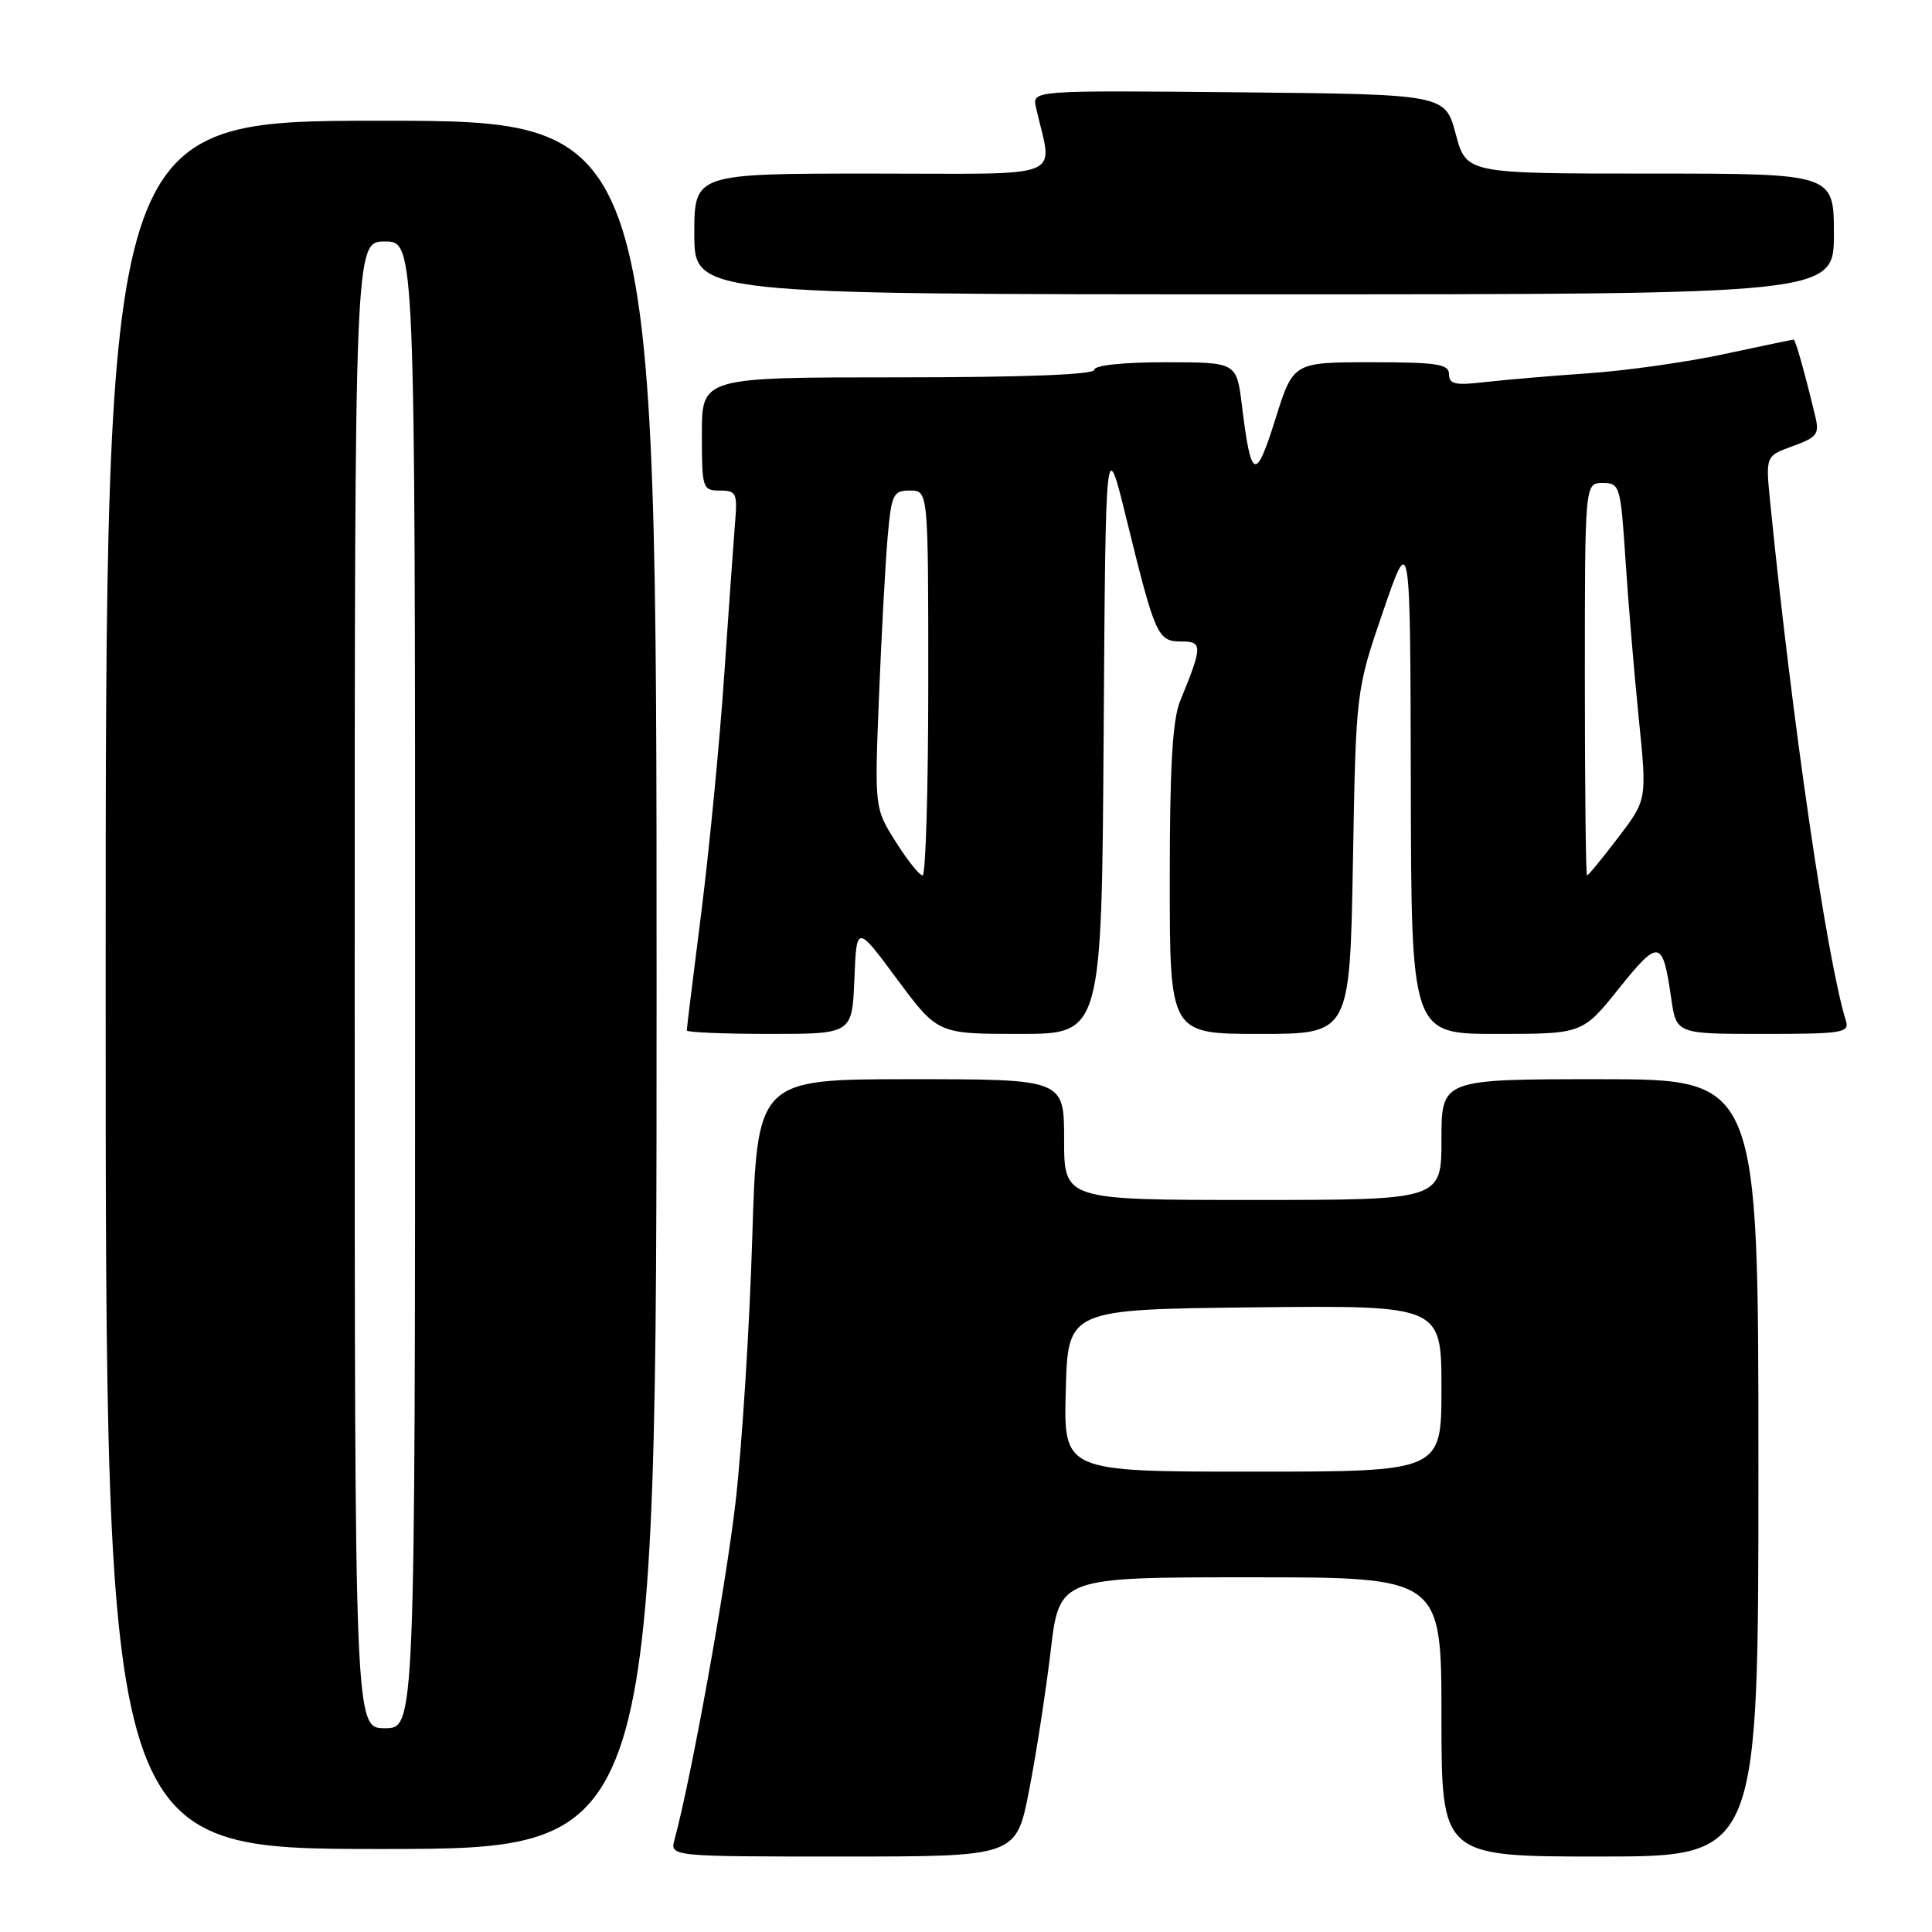 <?xml version="1.0" encoding="UTF-8" standalone="no"?>
<!DOCTYPE svg PUBLIC "-//W3C//DTD SVG 1.1//EN" "http://www.w3.org/Graphics/SVG/1.1/DTD/svg11.dtd" >
<svg xmlns="http://www.w3.org/2000/svg" xmlns:xlink="http://www.w3.org/1999/xlink" version="1.1" viewBox="0 0 256 256">
 <g >
 <path fill="currentColor"
d=" M 136.36 237.25 C 137.30 232.44 138.58 224.11 139.22 218.75 C 140.37 209.00 140.37 209.00 165.68 209.00 C 191.00 209.00 191.00 209.00 191.00 227.50 C 191.00 246.00 191.00 246.00 212.00 246.00 C 233.00 246.00 233.00 246.00 233.00 194.50 C 233.00 143.00 233.00 143.00 212.00 143.00 C 191.00 143.00 191.00 143.00 191.00 151.00 C 191.00 159.00 191.00 159.00 166.00 159.00 C 141.00 159.00 141.00 159.00 141.00 151.00 C 141.00 143.00 141.00 143.00 120.66 143.00 C 100.32 143.00 100.32 143.00 99.67 164.25 C 99.31 175.94 98.32 191.57 97.47 199.00 C 96.16 210.32 91.61 235.52 89.38 243.75 C 88.77 246.00 88.77 246.00 111.71 246.00 C 134.65 246.00 134.65 246.00 136.36 237.25 Z  M 87.00 130.50 C 87.00 16.00 87.00 16.00 50.50 16.00 C 14.00 16.00 14.00 16.00 14.00 130.50 C 14.00 245.00 14.00 245.00 50.50 245.00 C 87.00 245.00 87.00 245.00 87.00 130.50 Z  M 113.21 129.75 C 113.50 122.50 113.50 122.50 118.87 129.75 C 124.25 137.00 124.25 137.00 135.11 137.00 C 145.98 137.00 145.98 137.00 146.24 97.25 C 146.50 57.50 146.50 57.50 149.32 69.00 C 153.08 84.30 153.40 85.00 156.54 85.00 C 159.37 85.00 159.36 85.60 156.38 92.87 C 155.36 95.36 155.00 101.59 155.00 116.62 C 155.00 137.00 155.00 137.00 166.93 137.00 C 178.86 137.00 178.86 137.00 179.27 114.25 C 179.67 91.50 179.67 91.50 183.27 81.00 C 186.87 70.50 186.87 70.50 186.94 103.75 C 187.00 137.00 187.00 137.00 198.34 137.00 C 209.69 137.00 209.69 137.00 214.53 130.96 C 219.83 124.36 220.31 124.45 221.44 132.25 C 222.12 137.00 222.12 137.00 233.63 137.00 C 244.13 137.00 245.09 136.85 244.59 135.25 C 242.08 127.23 237.44 95.41 234.55 66.46 C 233.95 60.42 233.95 60.42 237.56 59.11 C 240.77 57.95 241.10 57.52 240.53 55.15 C 239.10 49.22 237.91 45.00 237.66 45.00 C 237.52 45.00 233.38 45.86 228.45 46.92 C 223.53 47.98 215.45 49.12 210.50 49.46 C 205.55 49.80 199.36 50.33 196.75 50.63 C 192.84 51.09 192.00 50.91 192.00 49.59 C 192.00 48.24 190.46 48.00 181.68 48.00 C 171.35 48.00 171.35 48.00 168.98 55.58 C 166.37 63.88 165.78 63.63 164.56 53.75 C 163.86 48.00 163.86 48.00 154.43 48.00 C 148.81 48.00 145.00 48.40 145.00 49.00 C 145.00 49.64 135.67 50.00 119.00 50.00 C 93.00 50.00 93.00 50.00 93.00 57.50 C 93.00 64.73 93.09 65.00 95.38 65.00 C 97.56 65.00 97.73 65.34 97.40 69.25 C 97.21 71.59 96.56 80.70 95.96 89.50 C 95.36 98.30 94.00 112.38 92.94 120.79 C 91.87 129.20 91.00 136.28 91.00 136.54 C 91.00 136.79 95.93 137.00 101.96 137.00 C 112.91 137.00 112.91 137.00 113.21 129.75 Z  M 243.00 31.00 C 243.00 23.00 243.00 23.00 218.64 23.00 C 194.29 23.00 194.29 23.00 192.89 17.75 C 191.48 12.50 191.48 12.50 164.12 12.23 C 136.76 11.97 136.76 11.97 137.27 14.23 C 139.48 23.97 141.87 23.00 115.62 23.00 C 92.00 23.00 92.00 23.00 92.00 31.00 C 92.00 39.00 92.00 39.00 167.50 39.00 C 243.00 39.00 243.00 39.00 243.00 31.00 Z  M 141.22 184.25 C 141.50 173.50 141.50 173.50 166.25 173.23 C 191.00 172.97 191.00 172.97 191.00 183.98 C 191.00 195.00 191.00 195.00 165.97 195.00 C 140.93 195.00 140.93 195.00 141.22 184.25 Z  M 47.00 130.50 C 47.00 32.00 47.00 32.00 51.00 32.00 C 55.00 32.00 55.00 32.00 55.00 130.50 C 55.00 229.00 55.00 229.00 51.00 229.00 C 47.00 229.00 47.00 229.00 47.00 130.50 Z  M 118.69 111.54 C 115.88 107.09 115.88 107.09 116.47 92.30 C 116.80 84.16 117.31 74.69 117.61 71.25 C 118.12 65.46 118.34 65.00 120.58 65.00 C 123.00 65.00 123.00 65.00 123.00 90.50 C 123.00 104.53 122.66 116.00 122.25 116.00 C 121.84 116.00 120.23 113.99 118.69 111.54 Z  M 210.00 90.00 C 210.00 64.00 210.00 64.00 212.36 64.00 C 214.64 64.00 214.74 64.34 215.39 74.25 C 215.76 79.89 216.55 89.33 217.15 95.24 C 218.24 105.97 218.24 105.97 214.41 110.99 C 212.31 113.74 210.46 116.00 210.29 116.00 C 210.13 116.00 210.00 104.30 210.00 90.00 Z "/>
</g>
</svg>